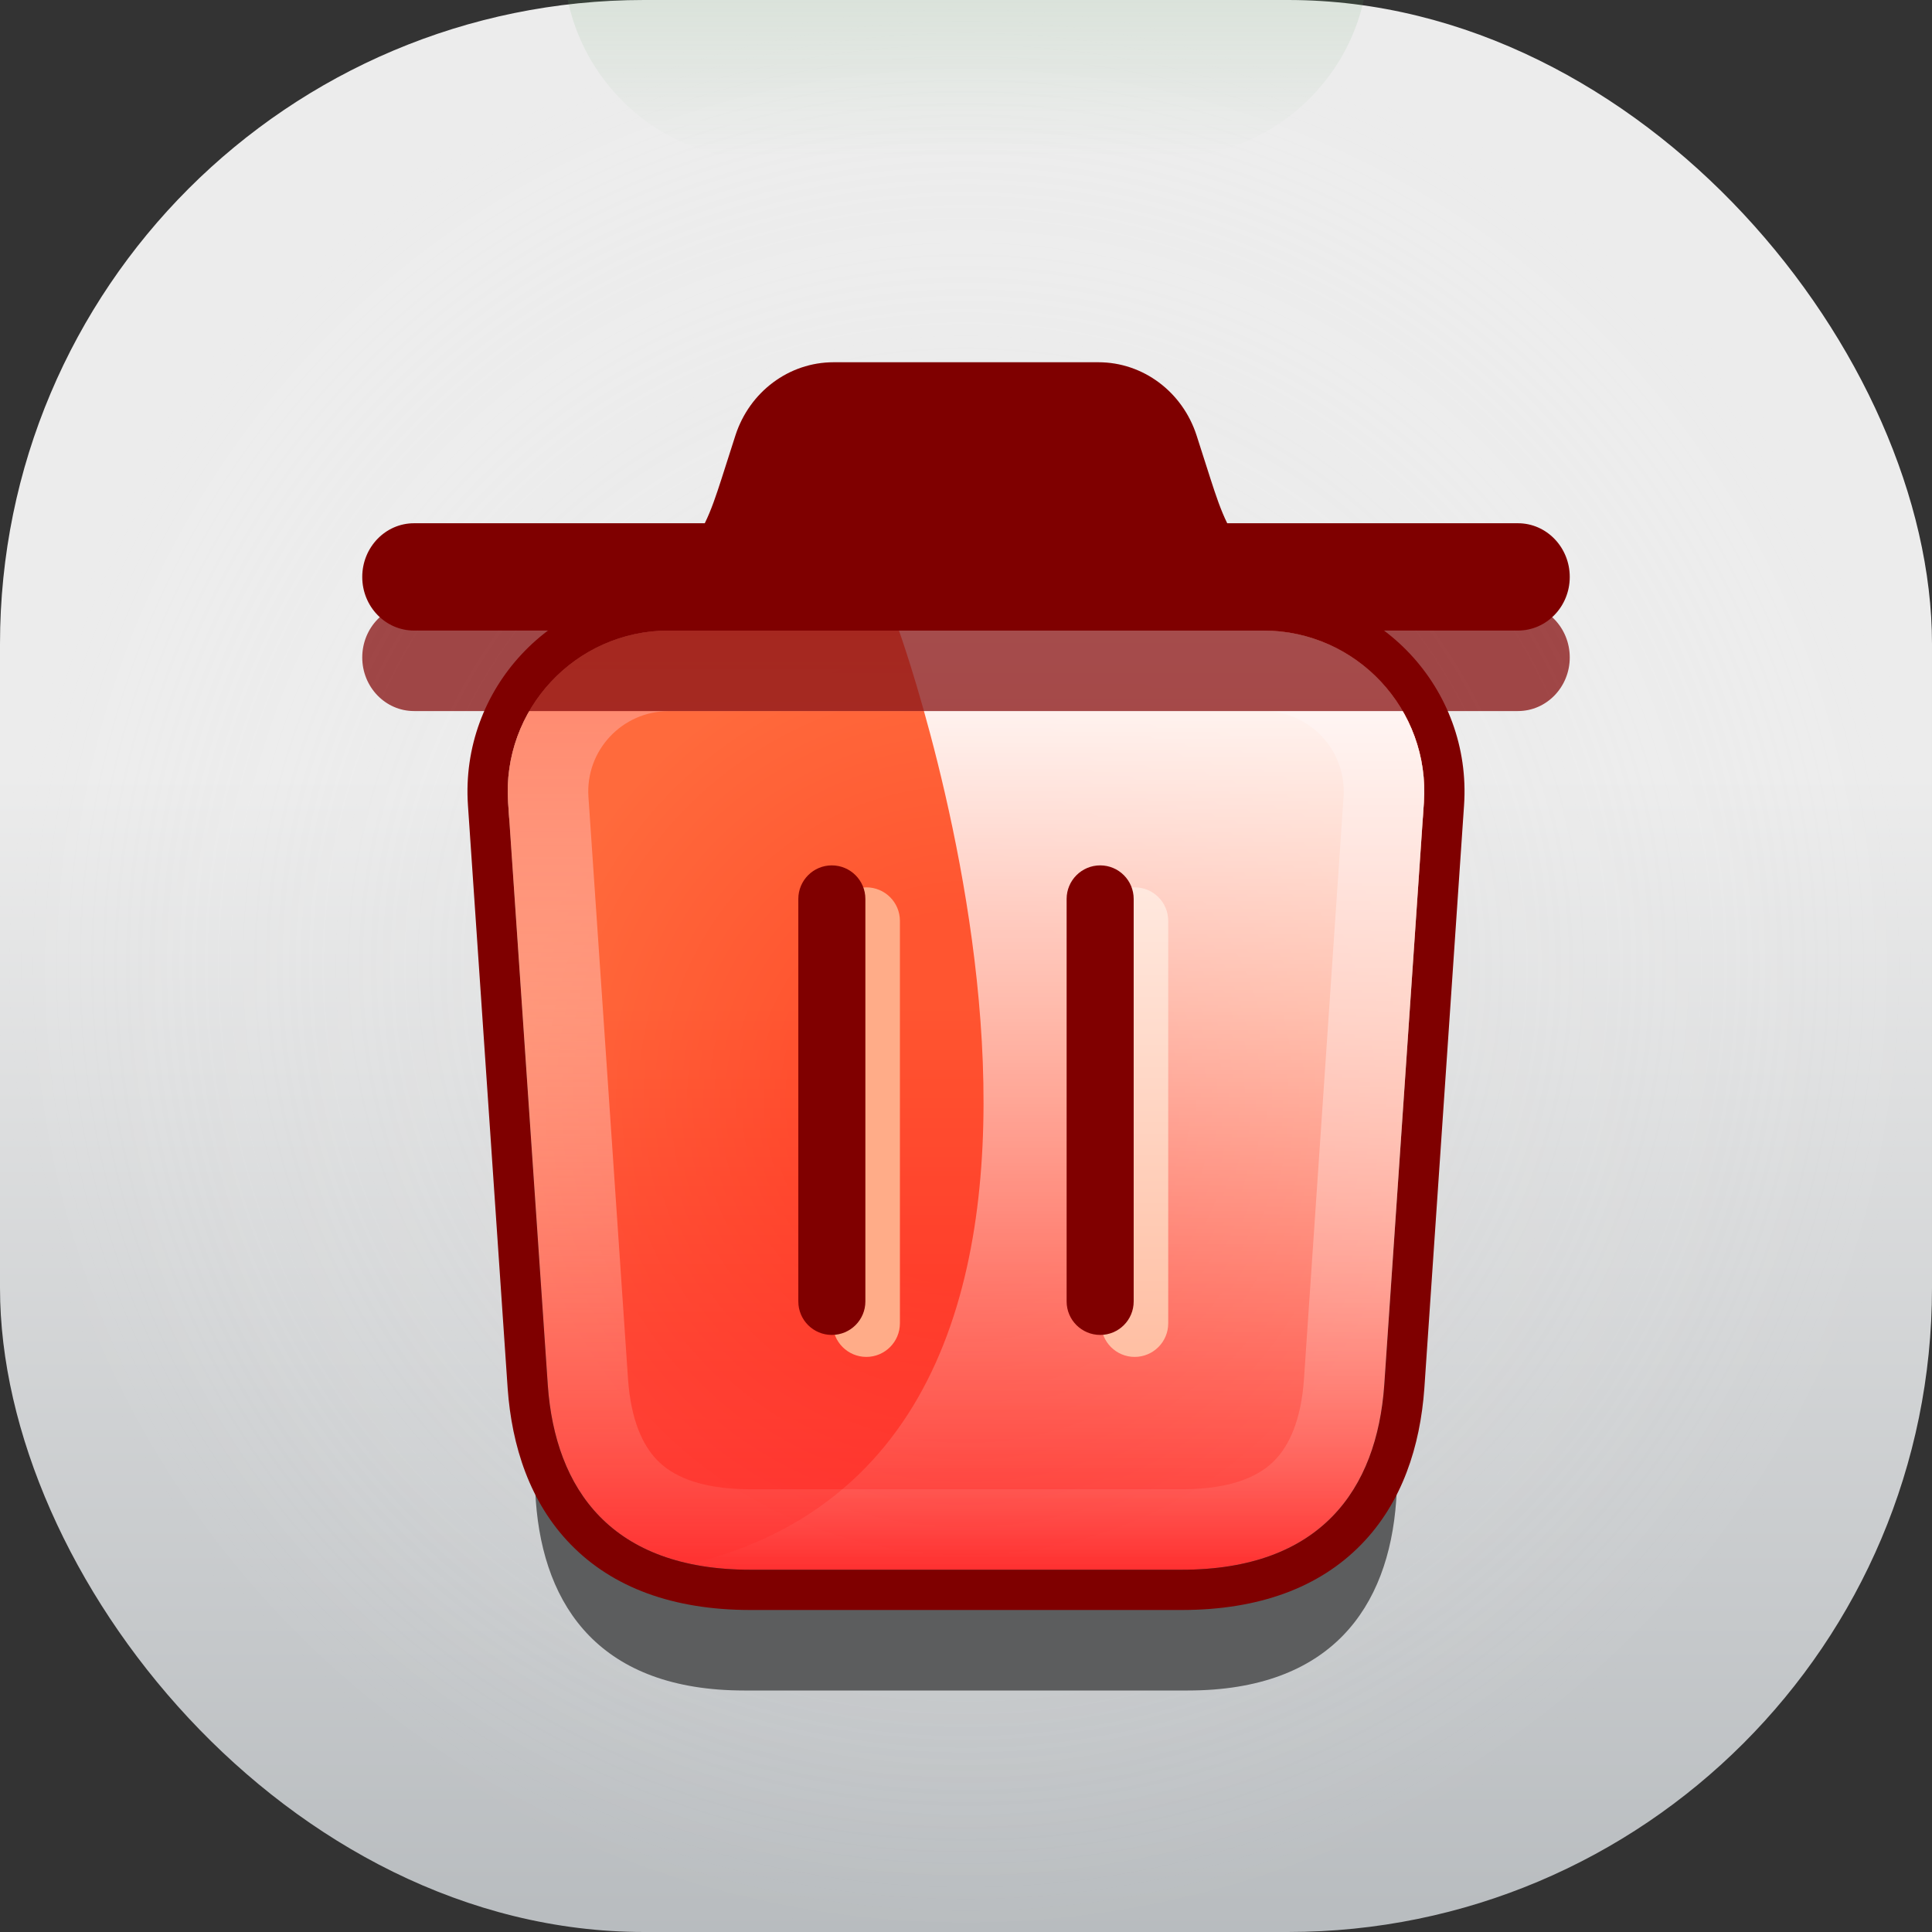 <svg width="24" height="24" viewBox="0 0 24 24" fill="none" xmlns="http://www.w3.org/2000/svg">
<rect x="0" y="0" width="24" height="24" fill="#333333" stroke="none"/>
<g clip-path="url(#clip0_4487_16087)">
<rect width="24" height="24" rx="8" fill="url(#paint0_linear_4487_16087)"/>
<rect width="24" height="24" rx="8" fill="url(#paint1_radial_4487_16087)" fill-opacity="0.2" style="mix-blend-mode:hard-light"/>
<path d="M15.859 9C17.017 9 17.933 9.98 17.855 11.136L17.344 18.642C17.249 19.973 16.532 21 14.754 21H9.246C7.468 21 6.751 19.973 6.656 18.642L6.145 11.136C6.067 9.98 6.983 9 8.141 9H15.859Z" fill="#5C5D5E"/>
<path opacity="0.5" d="M9.5 -5.5L14.5 -5.5C15.881 -5.5 17 -4.381 17 -3V-0.543C17 0.832 15.889 1.949 14.514 1.957L9.514 1.986C8.128 1.994 7 0.872 7 -0.514L7 -3C7 -4.381 8.119 -5.5 9.5 -5.5Z" fill="url(#paint2_linear_4487_16087)"/>
<path d="M15.693 7.833C16.851 7.833 17.767 8.814 17.688 9.969L17.195 17.208C17.103 18.501 16.407 19.5 14.678 19.5H9.323C7.594 19.5 6.897 18.501 6.805 17.208L6.312 9.969C6.233 8.814 7.149 7.833 8.307 7.833H15.693Z" fill="url(#paint3_linear_4487_16087)"/>
<path d="M15.693 7.833C16.851 7.833 17.767 8.814 17.688 9.969L17.195 17.208C17.103 18.501 16.407 19.5 14.678 19.5H9.323C7.594 19.5 6.897 18.501 6.805 17.208L6.312 9.969C6.233 8.814 7.149 7.833 8.307 7.833H15.693Z" fill="url(#paint4_radial_4487_16087)" fill-opacity="0.2" style="mix-blend-mode:hard-light"/>
<path fill-rule="evenodd" clip-rule="evenodd" d="M17.694 17.243C17.643 17.964 17.419 18.666 16.908 19.188C16.39 19.719 15.641 20 14.678 20H9.323C8.359 20 7.61 19.719 7.092 19.188C6.582 18.666 6.357 17.964 6.306 17.243L6.306 17.242L5.813 10.003C5.715 8.559 6.86 7.333 8.307 7.333H15.693C17.14 7.333 18.285 8.559 18.187 10.003L17.694 17.243ZM6.805 17.208L6.312 9.969C6.233 8.814 7.149 7.833 8.307 7.833H15.693C16.851 7.833 17.767 8.814 17.688 9.969L17.196 17.208C17.103 18.501 16.407 19.5 14.678 19.5H9.323C7.594 19.5 6.897 18.501 6.805 17.208Z" fill="#7F0000"/>
<path fill-rule="evenodd" clip-rule="evenodd" d="M16.198 17.137L16.69 9.901C16.73 9.324 16.272 8.834 15.693 8.834H8.307C7.728 8.834 7.27 9.324 7.31 9.901L7.802 17.137C7.802 17.137 7.802 17.138 7.802 17.138C7.838 17.636 7.981 17.952 8.165 18.14C8.335 18.314 8.656 18.5 9.323 18.5H14.678C15.344 18.5 15.666 18.314 15.835 18.14C16.019 17.952 16.162 17.636 16.198 17.138C16.198 17.138 16.198 17.137 16.198 17.137ZM17.195 17.208L17.688 9.969C17.767 8.814 16.851 7.833 15.693 7.833H8.307C7.149 7.833 6.233 8.814 6.312 9.969L6.805 17.208C6.897 18.501 7.594 19.5 9.323 19.5H14.678C16.407 19.5 17.103 18.501 17.195 17.208Z" fill="url(#paint5_linear_4487_16087)"/>
<path fill-rule="evenodd" clip-rule="evenodd" d="M10.762 11.023C10.992 11.023 11.179 11.209 11.179 11.439V16.439C11.179 16.669 10.992 16.856 10.762 16.856C10.532 16.856 10.345 16.669 10.345 16.439V11.439C10.345 11.209 10.532 11.023 10.762 11.023ZM14.095 11.023C14.326 11.023 14.512 11.209 14.512 11.439V16.439C14.512 16.669 14.326 16.856 14.095 16.856C13.865 16.856 13.679 16.669 13.679 16.439V11.439C13.679 11.209 13.865 11.023 14.095 11.023Z" fill="#FFAC88"/>
<g style="mix-blend-mode:soft-light">
<path d="M17.195 17.208L17.688 9.969C17.767 8.814 16.851 7.833 15.693 7.833H11.167C11.167 7.833 14.917 18.25 8.25 19.5H14.678C16.407 19.5 17.103 18.501 17.195 17.208Z" fill="url(#paint6_linear_4487_16087)"/>
</g>
<path opacity="0.7" d="M18.857 7.5L15.245 7.5C15.165 7.338 15.104 7.155 15.038 6.951L14.865 6.411C14.69 5.867 14.199 5.5 13.645 5.5L10.355 5.5C9.801 5.5 9.31 5.867 9.135 6.411L8.962 6.951C8.896 7.155 8.835 7.338 8.755 7.5H5.143C4.788 7.5 4.5 7.799 4.5 8.167C4.5 8.535 4.788 8.833 5.143 8.833H18.857C19.212 8.833 19.5 8.535 19.5 8.167C19.5 7.799 19.212 7.5 18.857 7.5Z" fill="#7F0000"/>
<path d="M18.857 6.5H15.245C15.165 6.338 15.104 6.155 15.038 5.951L14.865 5.411C14.69 4.867 14.199 4.5 13.645 4.5H10.355C9.801 4.5 9.31 4.867 9.135 5.411L8.962 5.951C8.896 6.155 8.835 6.338 8.755 6.5H5.143C4.788 6.5 4.5 6.799 4.5 7.167C4.5 7.535 4.788 7.833 5.143 7.833H18.857C19.212 7.833 19.5 7.535 19.5 7.167C19.5 6.799 19.212 6.5 18.857 6.5Z" fill="#7F0000"/>
<path fill-rule="evenodd" clip-rule="evenodd" d="M10.333 10.75C10.563 10.75 10.75 10.937 10.75 11.167V16.167C10.75 16.397 10.563 16.583 10.333 16.583C10.103 16.583 9.917 16.397 9.917 16.167V11.167C9.917 10.937 10.103 10.75 10.333 10.75ZM13.667 10.75C13.897 10.75 14.083 10.937 14.083 11.167V16.167C14.083 16.397 13.897 16.583 13.667 16.583C13.437 16.583 13.25 16.397 13.25 16.167V11.167C13.25 10.937 13.437 10.75 13.667 10.75Z" fill="#800000"/>
</g>
<defs>
<linearGradient id="paint0_linear_4487_16087" x1="12" y1="0" x2="12" y2="24" gradientUnits="userSpaceOnUse">
<stop offset="0.4" stop-color="#ECECEC"/>
<stop offset="1" stop-color="#B8BCBF"/>
</linearGradient>
<radialGradient id="paint1_radial_4487_16087" cx="0" cy="0" r="1" gradientUnits="userSpaceOnUse" gradientTransform="translate(12 12) rotate(90) scale(12)">
<stop offset="0.39" stop-color="#E1E1E1"/>
<stop offset="1" stop-color="white" stop-opacity="0"/>
</radialGradient>
<linearGradient id="paint2_linear_4487_16087" x1="12" y1="1.936" x2="12" y2="-5.5" gradientUnits="userSpaceOnUse">
<stop stop-color="#66A669" stop-opacity="0"/>
<stop offset="1" stop-color="#66A669"/>
</linearGradient>
<linearGradient id="paint3_linear_4487_16087" x1="12" y1="7.833" x2="12" y2="19.5" gradientUnits="userSpaceOnUse">
<stop offset="0.4" stop-color="#FF6A3C"/>
<stop offset="1" stop-color="#FF3030"/>
</linearGradient>
<radialGradient id="paint4_radial_4487_16087" cx="0" cy="0" r="1" gradientUnits="userSpaceOnUse" gradientTransform="translate(12 13.667) rotate(90) scale(5.833 5.693)">
<stop offset="0.39" stop-color="#FF0000"/>
<stop offset="1" stop-color="#FF0000" stop-opacity="0"/>
</radialGradient>
<linearGradient id="paint5_linear_4487_16087" x1="12" y1="7.833" x2="12" y2="19.5" gradientUnits="userSpaceOnUse">
<stop stop-color="#FF8469"/>
<stop offset="1" stop-color="white" stop-opacity="0"/>
</linearGradient>
<linearGradient id="paint6_linear_4487_16087" x1="14.917" y1="7.833" x2="14.917" y2="19.5" gradientUnits="userSpaceOnUse">
<stop stop-color="white"/>
<stop offset="1" stop-color="white" stop-opacity="0"/>
</linearGradient>
<clipPath id="clip0_4487_16087">
<rect width="24" height="24" fill="white"/>
</clipPath>
</defs>
</svg>
